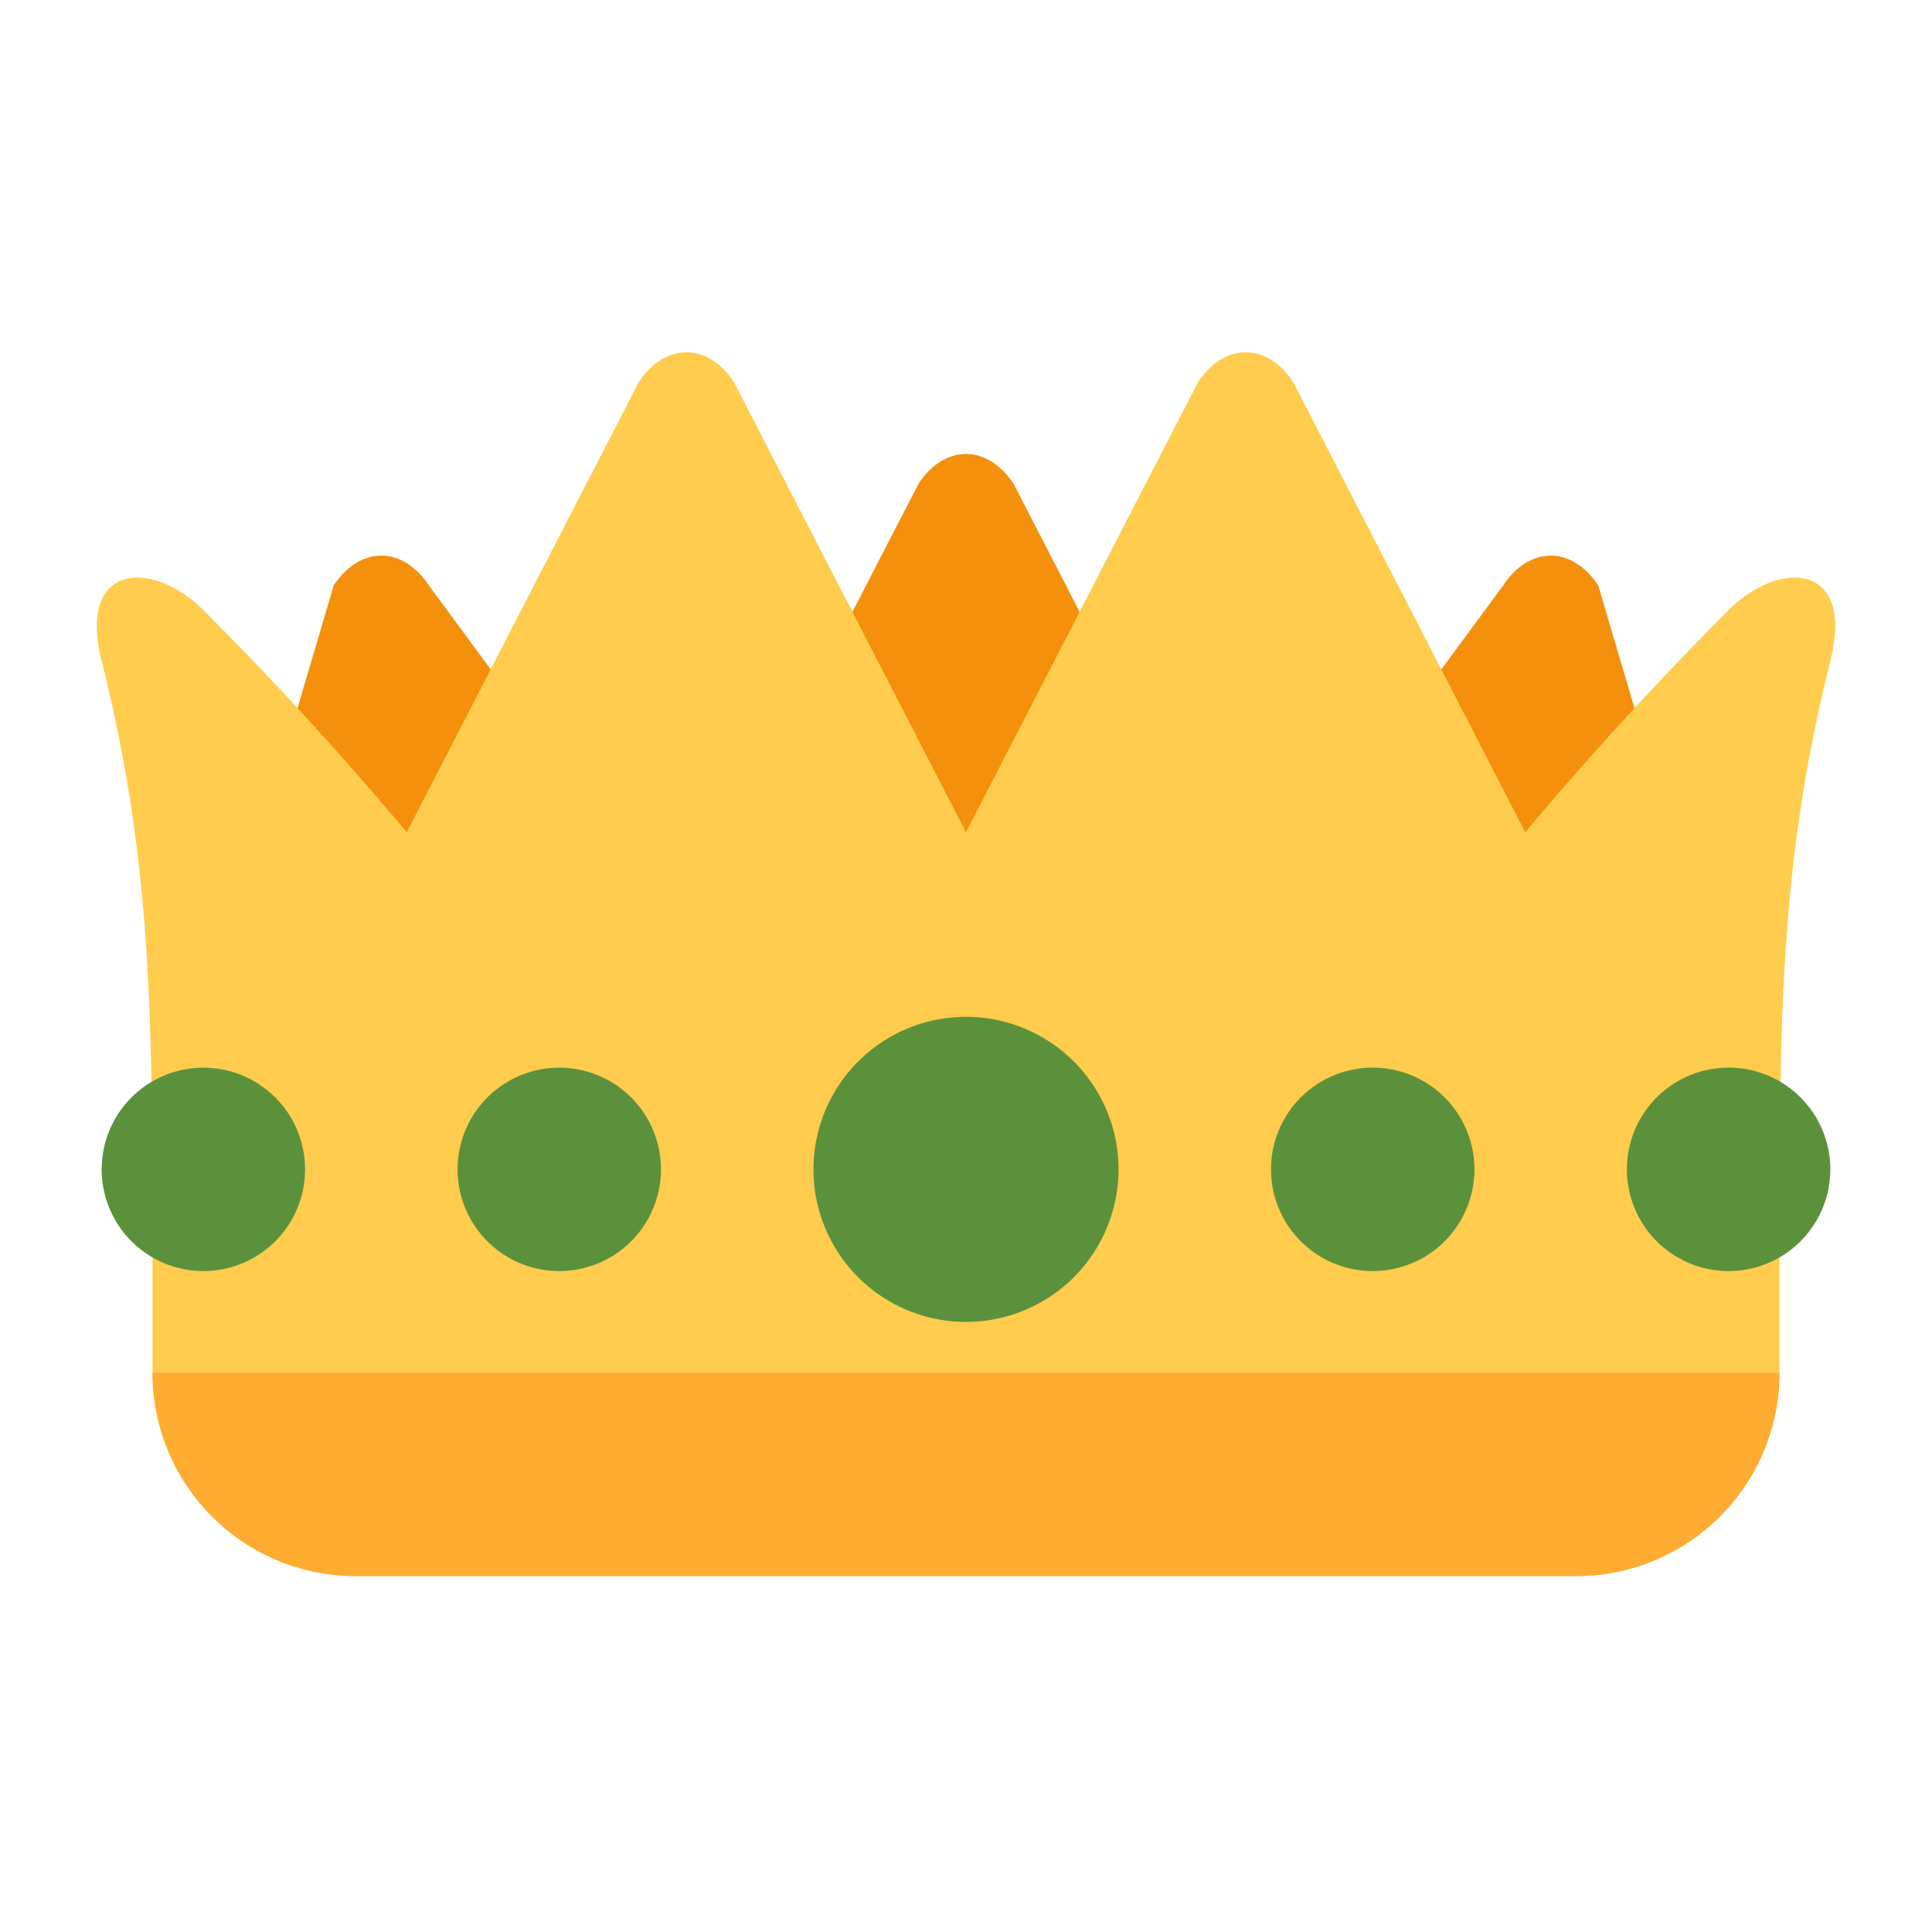 <svg xmlns="http://www.w3.org/2000/svg" xml:space="preserve" style="enable-background:new 0 0 47.5 47.5" viewBox="0 0 47.5 47.5" id="crown">
  <defs>
    <clipPath id="a">
      <path d="M0 38h38V0H0v38Z"></path>
    </clipPath>
  </defs>
  <g clip-path="url(#a)" transform="matrix(1.25 0 0 -1.25 0 47.5)">
    <path d="M0 0c-.517-.781-1.353-.781-1.869 0l-4.678 5.071c-.516.782-.516 2.048 0 2.828l4.678 9.072c.516.78 1.352.78 1.869 0l4.678-9.072c.516-.78.516-2.046 0-2.828L0 0Z" style="fill:#f4900c;fill-opacity:1;fill-rule:nonzero;stroke:none" transform="translate(19.935 11.515)"></path>
    <path d="M0 0c-.517-.781-1.353-.781-1.869 0l-4.678 5.071c-.516.782-.516 2.047 0 2.828l6.678 9.072c.516.78 1.352.78 1.869 0l2.678-9.072c.516-.781.516-2.046 0-2.828L0 0Z" style="fill:#f4900c;fill-opacity:1;fill-rule:nonzero;stroke:none" transform="translate(29.435 9.515)"></path>
    <path d="M0 0c-.517-.781-1.354-.781-1.871 0l-4.677 5.071c-.516.782-.516 2.047 0 2.828l2.677 9.072c.517.78 1.354.78 1.871 0l6.678-9.072c.516-.781.516-2.046 0-2.828L0 0Z" style="fill:#f4900c;fill-opacity:1;fill-rule:nonzero;stroke:none" transform="translate(10.435 9.515)"></path>
    <path d="M0 0a68.1 68.1 0 0 1-4-4.369l-4.565 8.854c-.517.781-1.353.781-1.87 0L-15-4.368l-4.565 8.853c-.517.781-1.354.781-1.871 0L-26-4.368A67.97 67.97 0 0 1-30 0c-1 1-2.485.94-2-1 1-4 1-7 1-12v-2a4 4 0 0 1 4-4h24a4 4 0 0 1 4 4v2C1-8 1-5 2-1 2.484.94 1 1 0 0" style="fill:#ffcc4d;fill-opacity:1;fill-rule:nonzero;stroke:none" transform="translate(34 26)"></path>
    <path d="M0 0a3 3 0 1 0-6 0 3 3 0 0 0 6 0" style="fill:#5c913b;fill-opacity:1;fill-rule:nonzero;stroke:none" transform="translate(22 15)"></path>
    <path d="M0 0a2 2 0 1 0-4.001.001A2 2 0 0 0 0 0" style="fill:#5c913b;fill-opacity:1;fill-rule:nonzero;stroke:none" transform="translate(29 15)"></path>
    <path d="M0 0a2 2 0 1 0-4.001.001A2 2 0 0 0 0 0" style="fill:#5c913b;fill-opacity:1;fill-rule:nonzero;stroke:none" transform="translate(36 15)"></path>
    <path d="M0 0a2 2 0 1 0-4 0 2 2 0 0 0 4 0" style="fill:#5c913b;fill-opacity:1;fill-rule:nonzero;stroke:none" transform="translate(13 15)"></path>
    <path d="M0 0a2 2 0 1 0-4 0 2 2 0 0 0 4 0" style="fill:#5c913b;fill-opacity:1;fill-rule:nonzero;stroke:none" transform="translate(6 15)"></path>
    <path d="M0 0a4 4 0 0 0-4-4h-24a4 4 0 0 0-4 4H0Z" style="fill:#ffac33;fill-opacity:1;fill-rule:nonzero;stroke:none" transform="translate(35 11)"></path>
  </g>
</svg>
